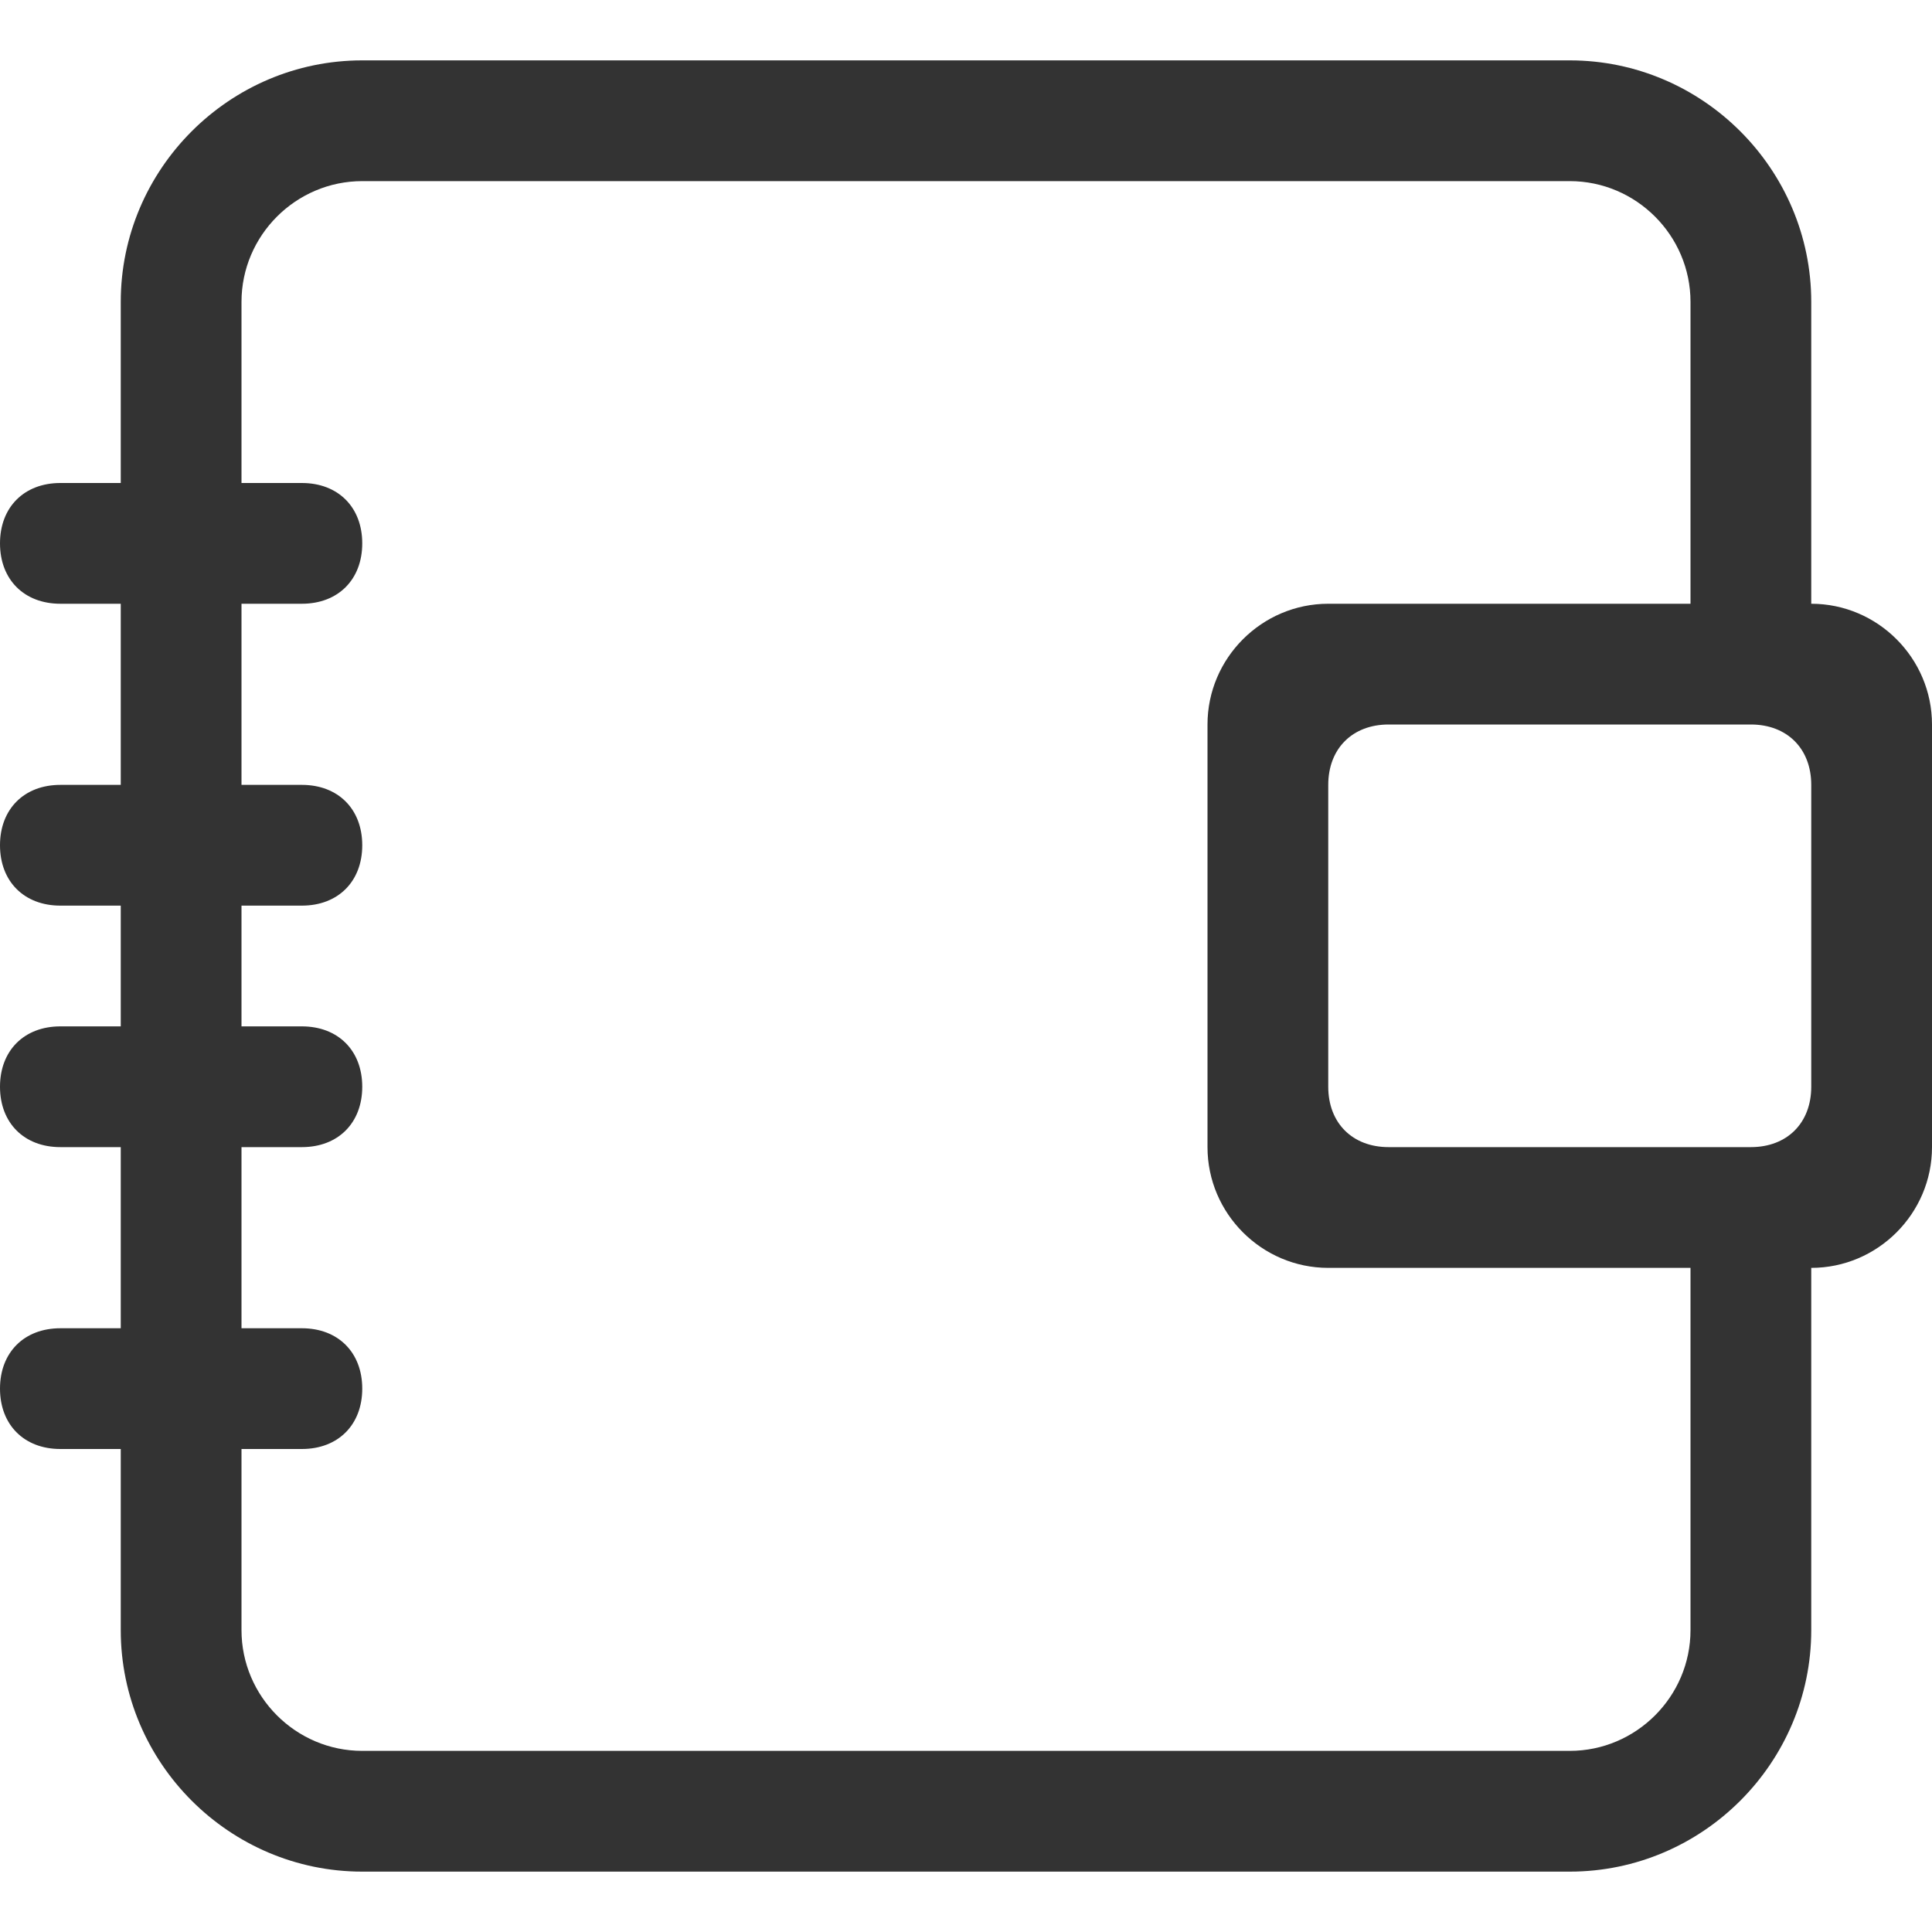 <svg enable-background="new 0 0 32 32" viewBox="0 0 32 32" xmlns="http://www.w3.org/2000/svg"><path clip-rule="evenodd" d="m30 10v-5c0-2.2-1.8-4-4-4h-20c-2.2 0-4 1.8-4 4v3h-1c-.6 0-1 .4-1 1s.4 1 1 1h1v3h-1c-.6 0-1 .4-1 1s.4 1 1 1h1v2h-1c-.6 0-1 .4-1 1s.4 1 1 1h1v3h-1c-.6 0-1 .4-1 1s.4 1 1 1h1v3c0 2.2 1.8 4 4 4h20c2.2 0 4-1.8 4-4v-6c1.1 0 2-.9 2-2v-7c0-1.1-.9-2-2-2zm-2 17c0 1.1-.9 2-2 2h-20c-1.1 0-2-.9-2-2v-3h1c.6 0 1-.4 1-1s-.4-1-1-1h-1v-3h1c.6 0 1-.4 1-1s-.4-1-1-1h-1v-2h1c.6 0 1-.4 1-1s-.4-1-1-1h-1v-3h1c.6 0 1-.4 1-1s-.4-1-1-1h-1v-3c0-1.1.9-2 2-2h20c1.1 0 2 .9 2 2v5h-6c-1.1 0-2 .9-2 2v7c0 1.1.9 2 2 2h6zm2-9c0 .6-.4 1-1 1h-6c-.6 0-1-.4-1-1v-5c0-.6.4-1 1-1h6c.6 0 1 .4 1 1z" fill="#333" fill-rule="evenodd"/></svg>